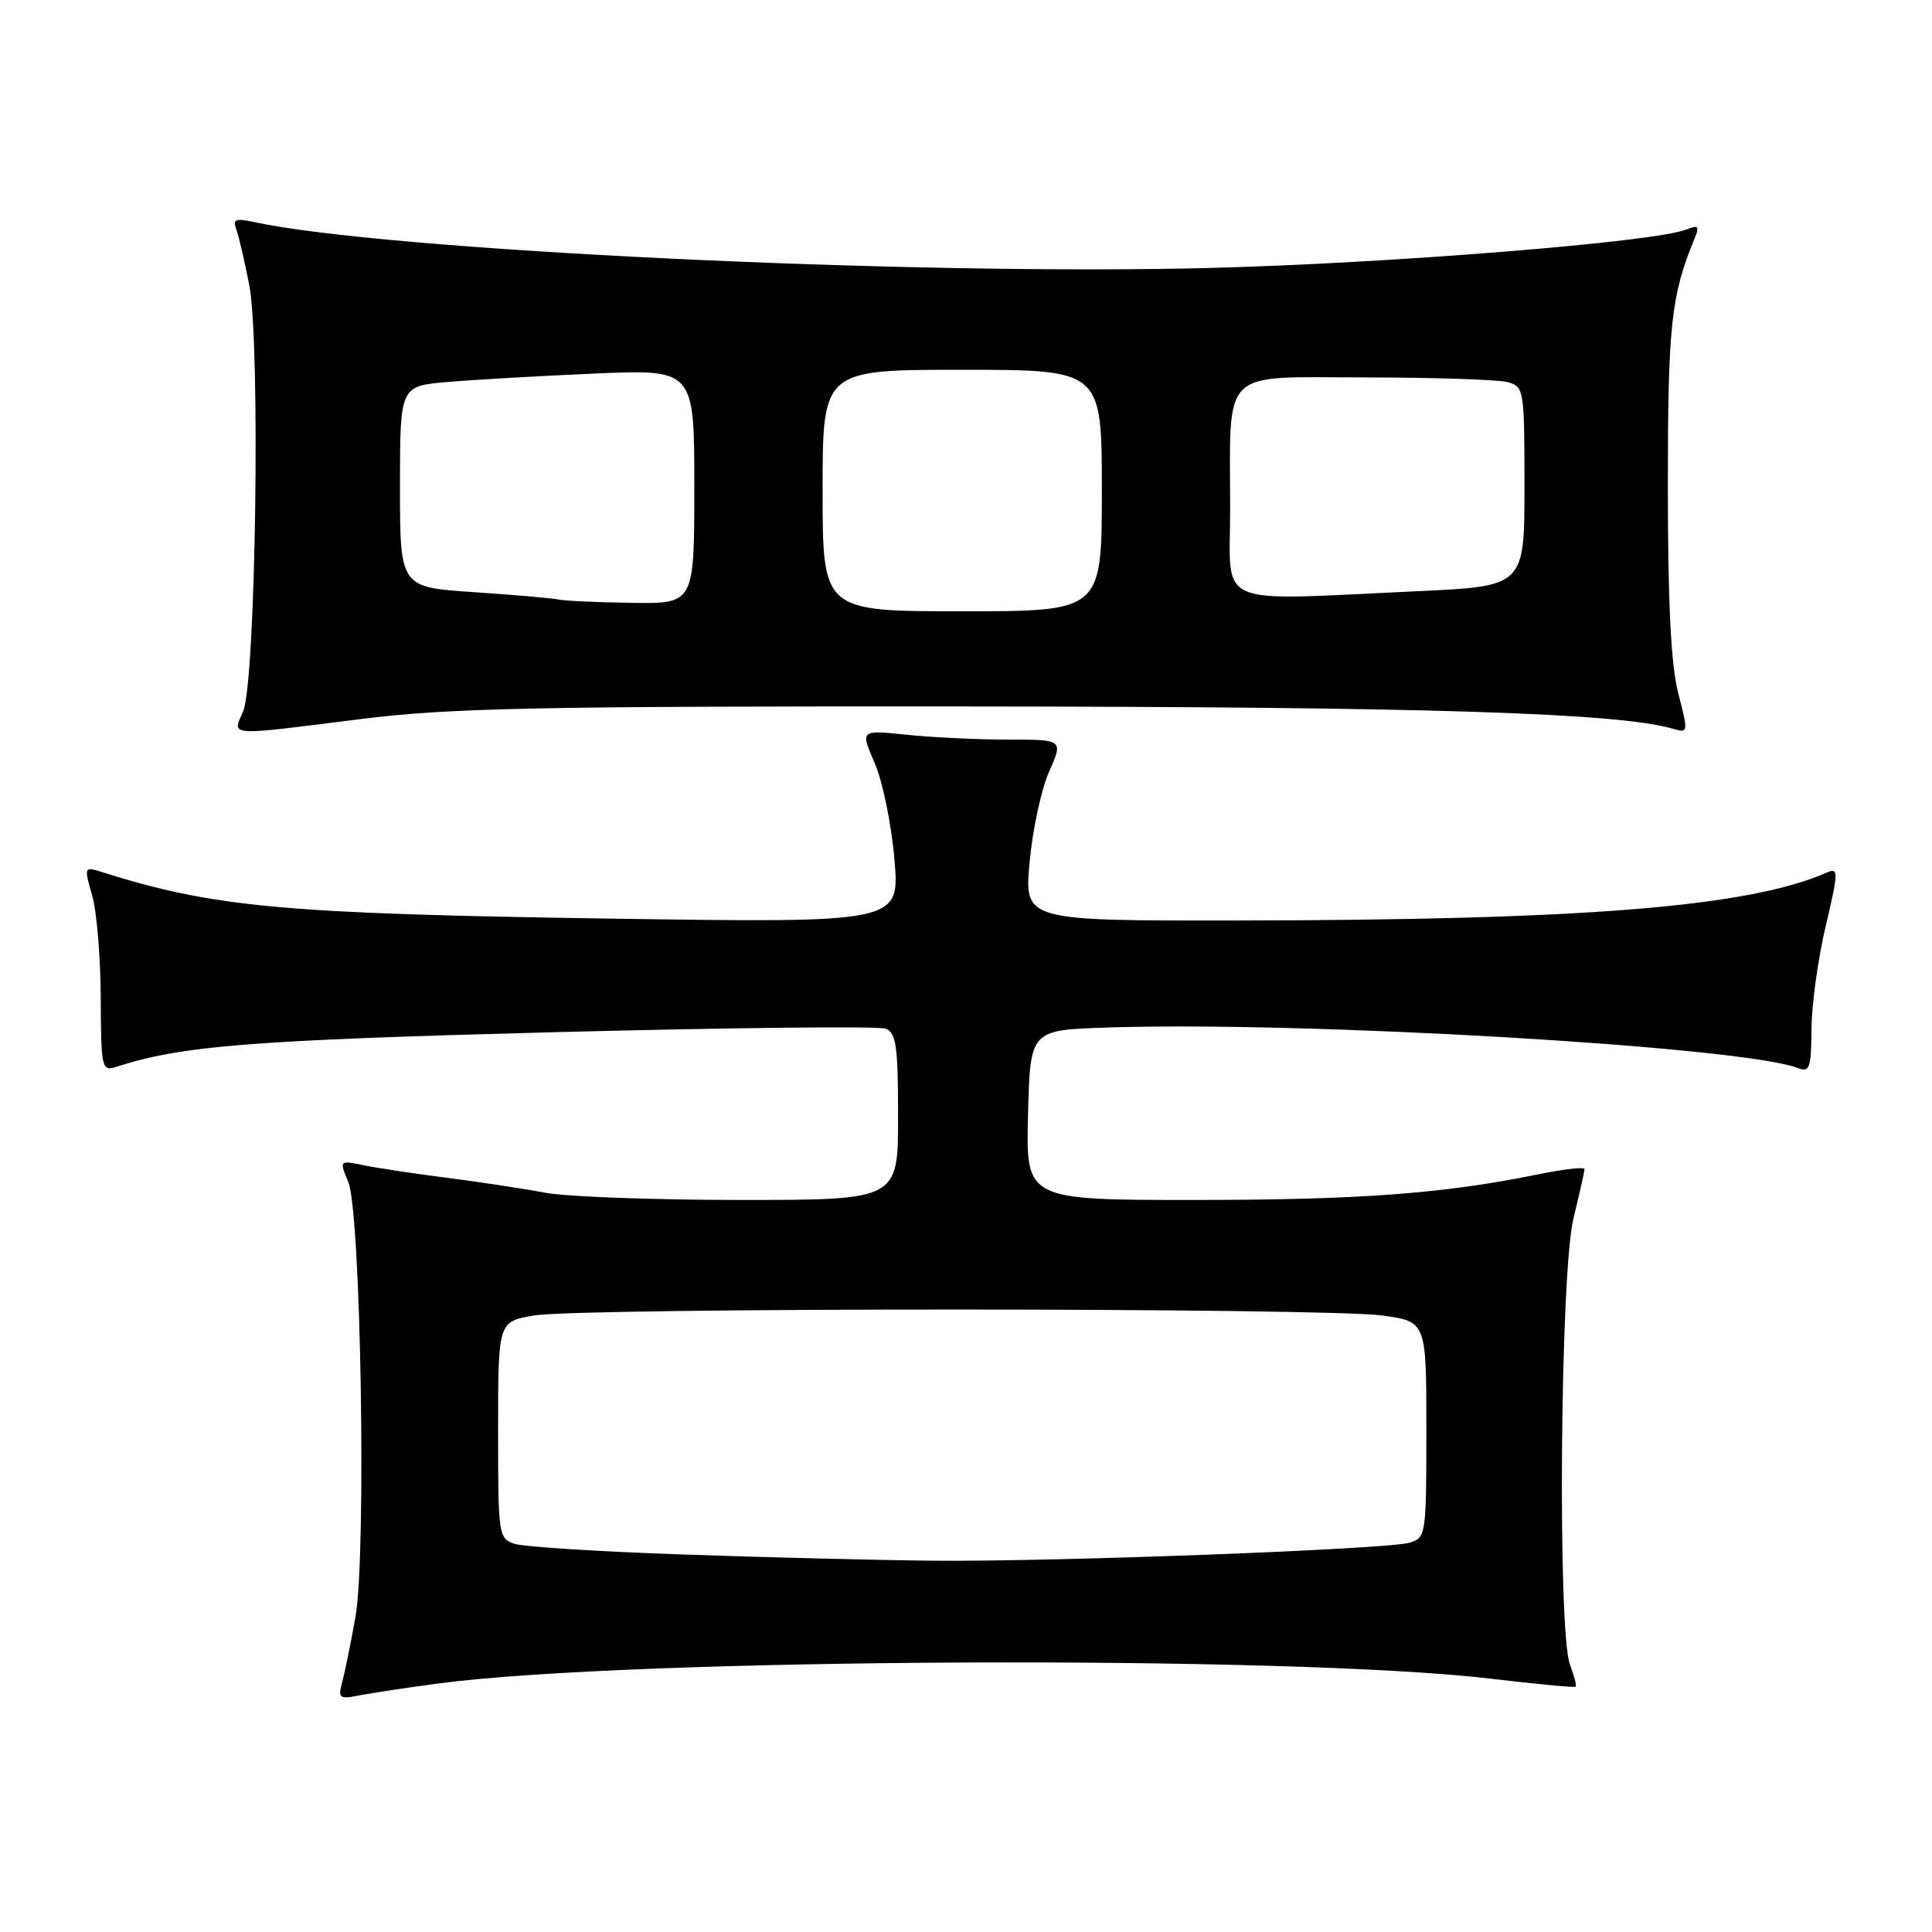 <?xml version="1.0" encoding="UTF-8" standalone="no"?>
<!DOCTYPE svg PUBLIC "-//W3C//DTD SVG 1.1//EN" "http://www.w3.org/Graphics/SVG/1.1/DTD/svg11.dtd" >
<svg xmlns="http://www.w3.org/2000/svg" xmlns:xlink="http://www.w3.org/1999/xlink" version="1.1" viewBox="0 0 256 256">
 <g >
 <path fill="currentColor"
d=" M 58.00 223.08 C 83.48 219.68 170.61 219.27 197.50 222.43 C 203.55 223.15 208.63 223.63 208.78 223.50 C 208.93 223.38 208.59 222.06 208.03 220.57 C 206.37 216.20 206.73 168.75 208.48 161.50 C 209.28 158.20 209.94 155.24 209.96 154.92 C 209.98 154.60 207.19 154.91 203.75 155.62 C 191.23 158.17 180.10 159.00 158.24 159.00 C 135.93 159.00 135.93 159.00 136.22 147.75 C 136.50 136.50 136.50 136.50 146.50 136.16 C 172.65 135.27 231.01 138.68 238.25 141.53 C 239.79 142.13 240.00 141.52 240.03 136.36 C 240.05 133.14 240.90 126.98 241.92 122.69 C 243.60 115.59 243.62 114.94 242.14 115.59 C 231.73 120.17 210.14 121.92 163.61 121.97 C 135.72 122.00 135.72 122.00 136.43 114.25 C 136.81 109.99 137.97 104.59 139.01 102.25 C 140.89 98.00 140.89 98.00 133.59 98.00 C 129.58 98.00 123.52 97.71 120.14 97.36 C 113.99 96.71 113.99 96.71 115.90 101.11 C 116.95 103.52 118.13 109.28 118.52 113.89 C 119.23 122.29 119.23 122.29 80.87 121.72 C 37.38 121.07 28.32 120.24 13.30 115.49 C 11.18 114.82 11.14 114.93 12.21 118.65 C 12.82 120.77 13.33 126.89 13.35 132.26 C 13.39 141.64 13.47 141.99 15.45 141.35 C 24.09 138.55 33.28 137.83 73.10 136.78 C 96.53 136.17 116.44 135.95 117.35 136.30 C 118.75 136.84 119.00 138.63 119.00 147.97 C 119.00 159.00 119.00 159.00 98.14 159.00 C 86.66 159.00 75.00 158.57 72.22 158.04 C 69.44 157.51 63.64 156.63 59.33 156.08 C 55.02 155.53 50.03 154.78 48.23 154.41 C 44.95 153.74 44.95 153.74 46.15 156.62 C 47.82 160.63 48.57 205.97 47.10 214.25 C 46.49 217.69 45.70 221.56 45.35 222.86 C 44.76 225.03 44.95 225.18 47.60 224.65 C 49.20 224.34 53.88 223.63 58.00 223.08 Z  M 47.80 95.28 C 59.56 93.81 70.93 93.57 128.00 93.61 C 188.88 93.65 214.33 94.45 221.63 96.55 C 223.72 97.16 223.73 97.09 222.38 91.87 C 221.41 88.14 221.00 79.98 221.00 64.44 C 221.00 43.04 221.42 39.17 224.55 31.58 C 225.22 29.96 225.04 29.78 223.42 30.42 C 219.35 32.06 184.38 34.88 160.50 35.50 C 120.86 36.54 50.87 33.18 33.60 29.41 C 31.27 28.90 30.81 29.07 31.28 30.29 C 31.60 31.12 32.38 34.46 33.02 37.72 C 34.53 45.39 33.89 90.30 32.22 94.25 C 30.79 97.60 29.82 97.54 47.80 95.28 Z  M 90.50 205.98 C 79.50 205.60 69.49 204.97 68.25 204.58 C 66.05 203.88 66.00 203.52 66.00 189.49 C 66.00 175.12 66.00 175.12 70.75 174.31 C 76.98 173.25 175.80 173.26 183.25 174.32 C 189.00 175.14 189.00 175.14 189.00 189.46 C 189.00 203.44 188.95 203.78 186.75 204.42 C 183.70 205.30 139.62 206.96 123.50 206.80 C 116.35 206.73 101.50 206.36 90.50 205.98 Z  M 109.00 65.00 C 109.00 49.00 109.00 49.00 127.50 49.00 C 146.00 49.00 146.00 49.00 146.00 65.00 C 146.00 81.00 146.00 81.00 127.50 81.00 C 109.00 81.00 109.00 81.00 109.00 65.00 Z  M 74.00 79.44 C 73.17 79.26 68.11 78.82 62.75 78.46 C 53.00 77.81 53.00 77.81 53.00 64.49 C 53.00 51.16 53.00 51.16 59.25 50.62 C 62.69 50.32 71.46 49.82 78.75 49.50 C 92.00 48.93 92.00 48.93 92.00 64.46 C 92.00 80.00 92.00 80.00 83.75 79.88 C 79.21 79.82 74.83 79.62 74.00 79.44 Z  M 163.00 67.62 C 163.00 48.50 161.48 50.00 180.88 50.01 C 190.02 50.02 198.51 50.30 199.75 50.63 C 201.94 51.22 202.00 51.59 202.00 64.46 C 202.00 77.69 202.00 77.69 187.75 78.34 C 160.49 79.59 163.00 80.67 163.00 67.62 Z "/>
</g>
</svg>